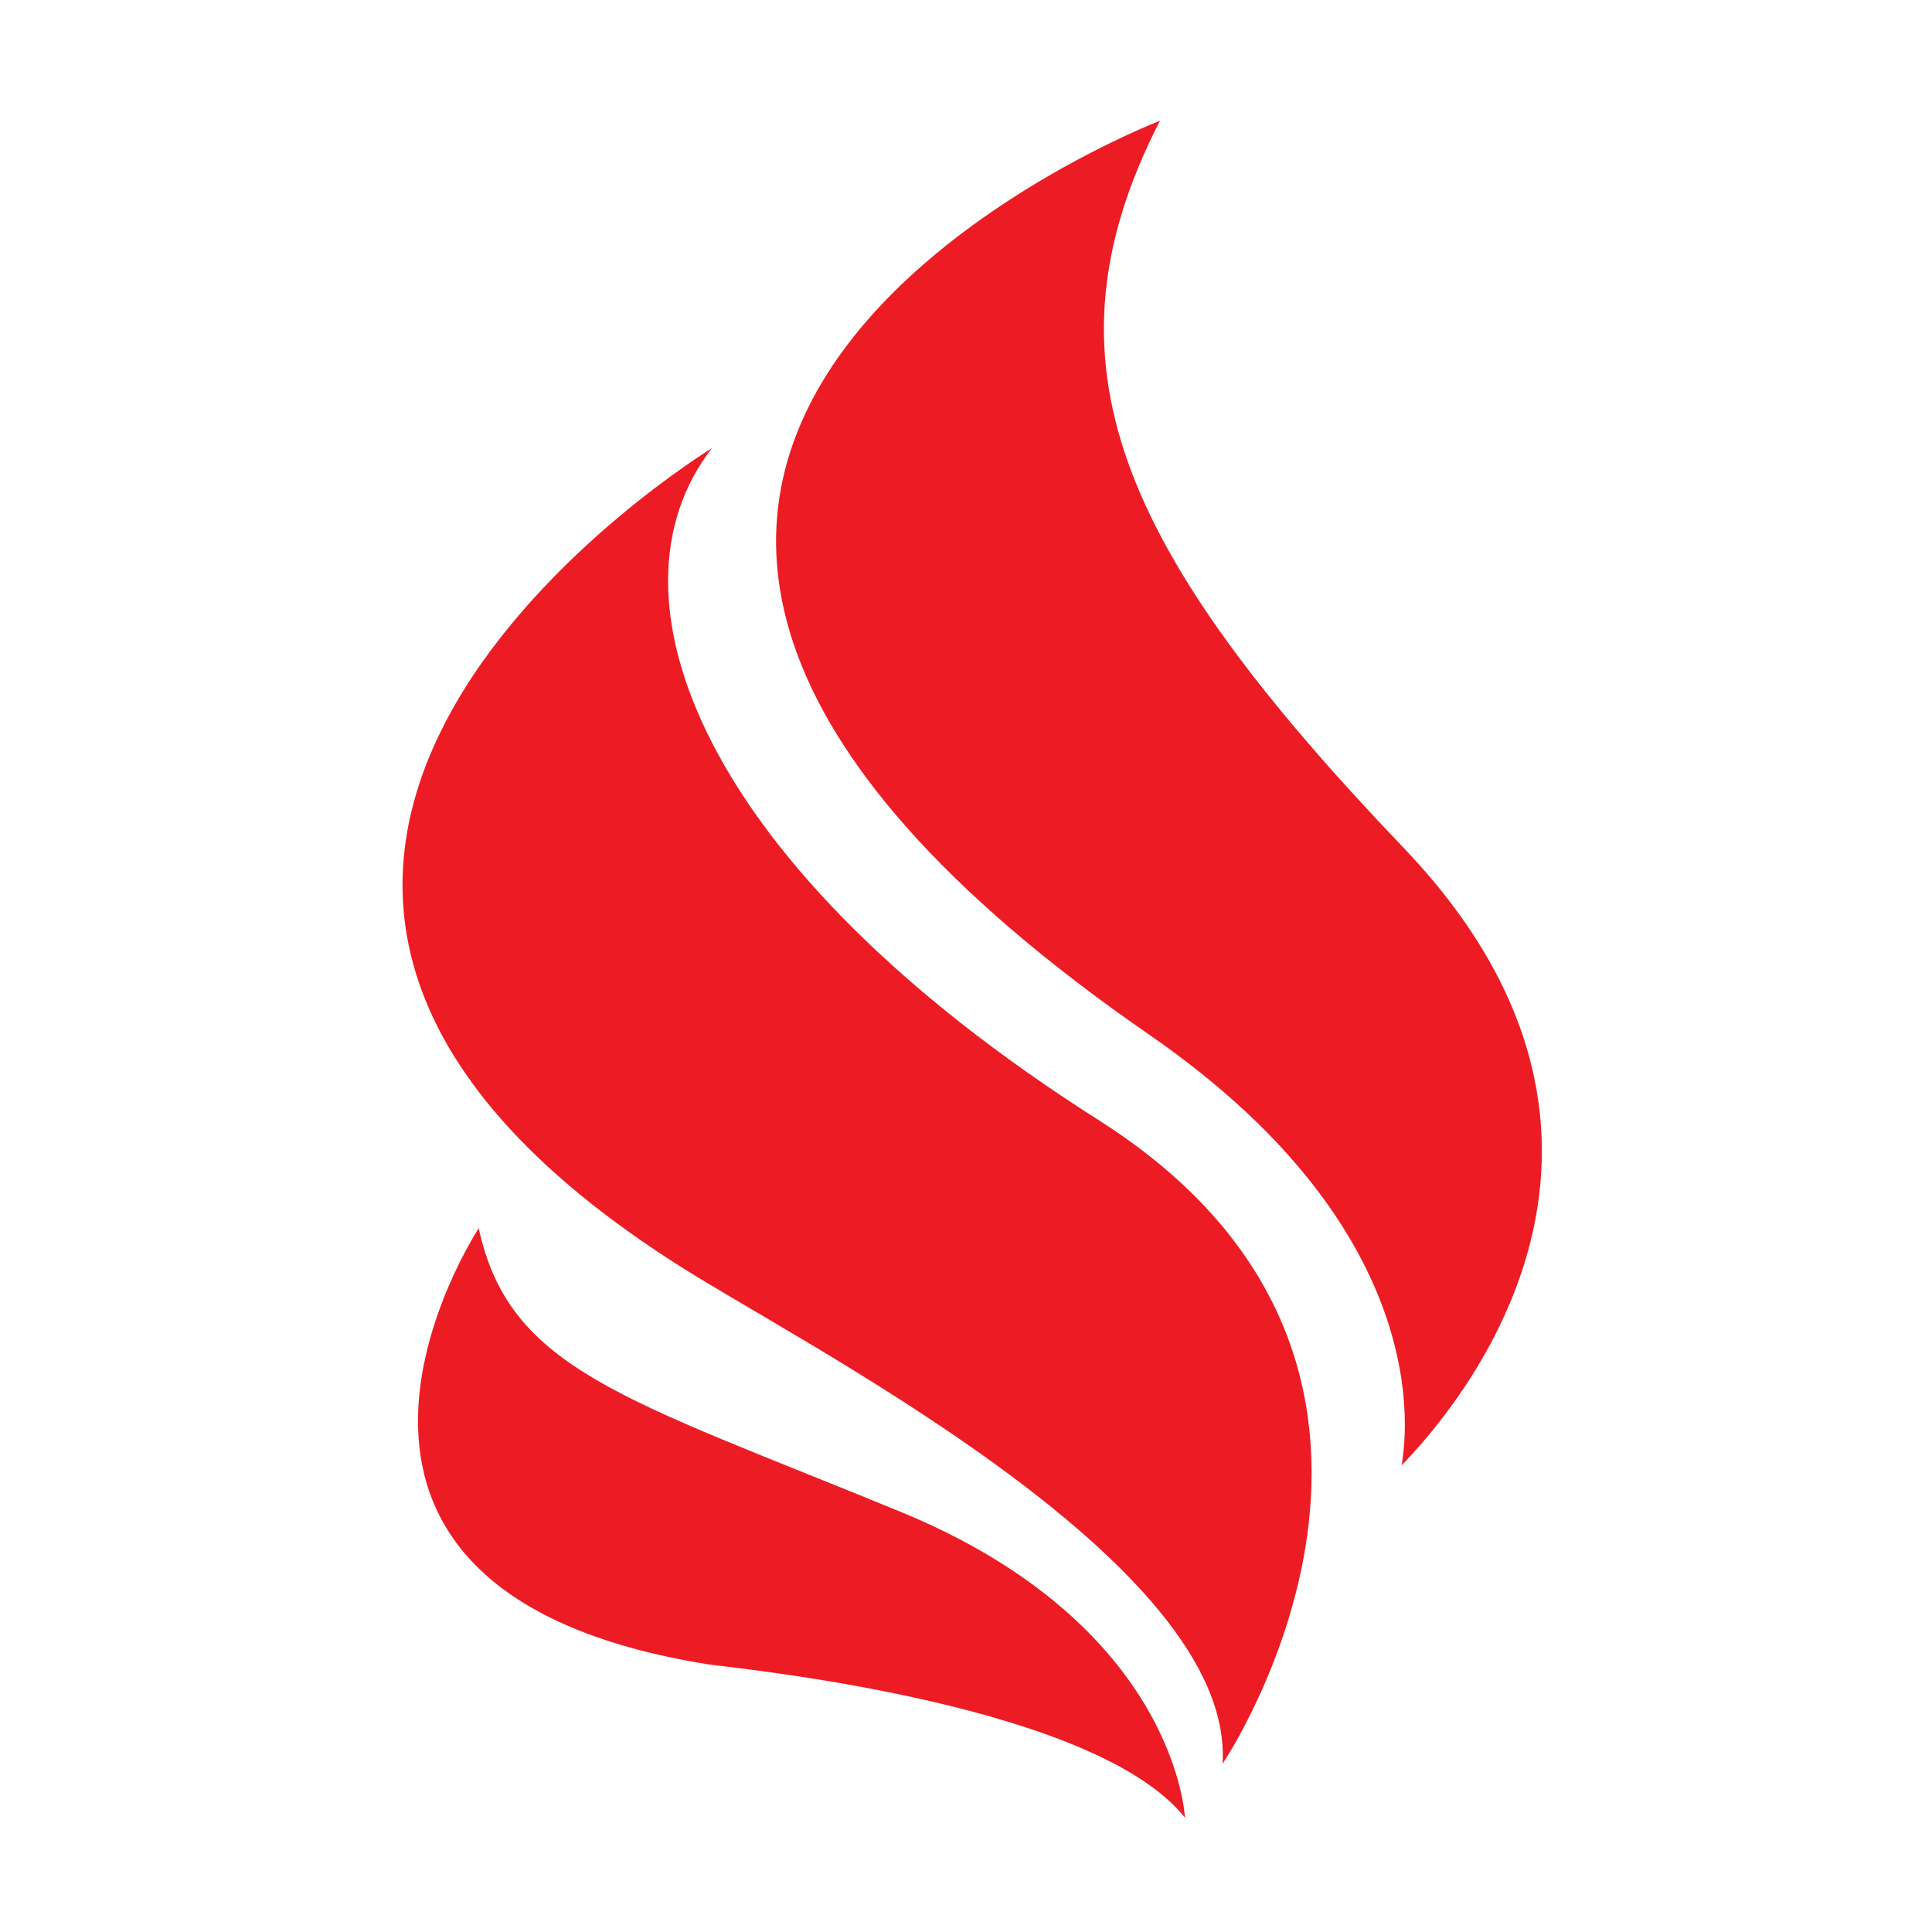 <svg width="48" height="48" fill="none" xmlns="http://www.w3.org/2000/svg"><path d="M17.686 11.136S1.05 21.28 16.73 31.355c3.016 1.962 13.956 7.418 13.644 12.466 0 0 6.631-9.81-3.064-15.983-9.958-6.318-12.447-13.065-9.623-16.702Z" fill="#ED1C24"/><path d="M11.893 30.517s-5.936 8.997 5.745 10.84c1.15.144 9.6 1.029 11.802 3.804 0 0-.192-4.785-7.086-7.609-6.87-2.823-9.695-3.517-10.46-7.035Zm22.981-9.451C27.74 13.6 25.754 8.982 28.818 3c0 0-21.281 8.183-.264 22.708 7.517 5.192 6.272 10.504 6.272 10.696 1.173-1.22 7.181-7.873.048-15.338Z" fill="#ED1C24"/></svg>